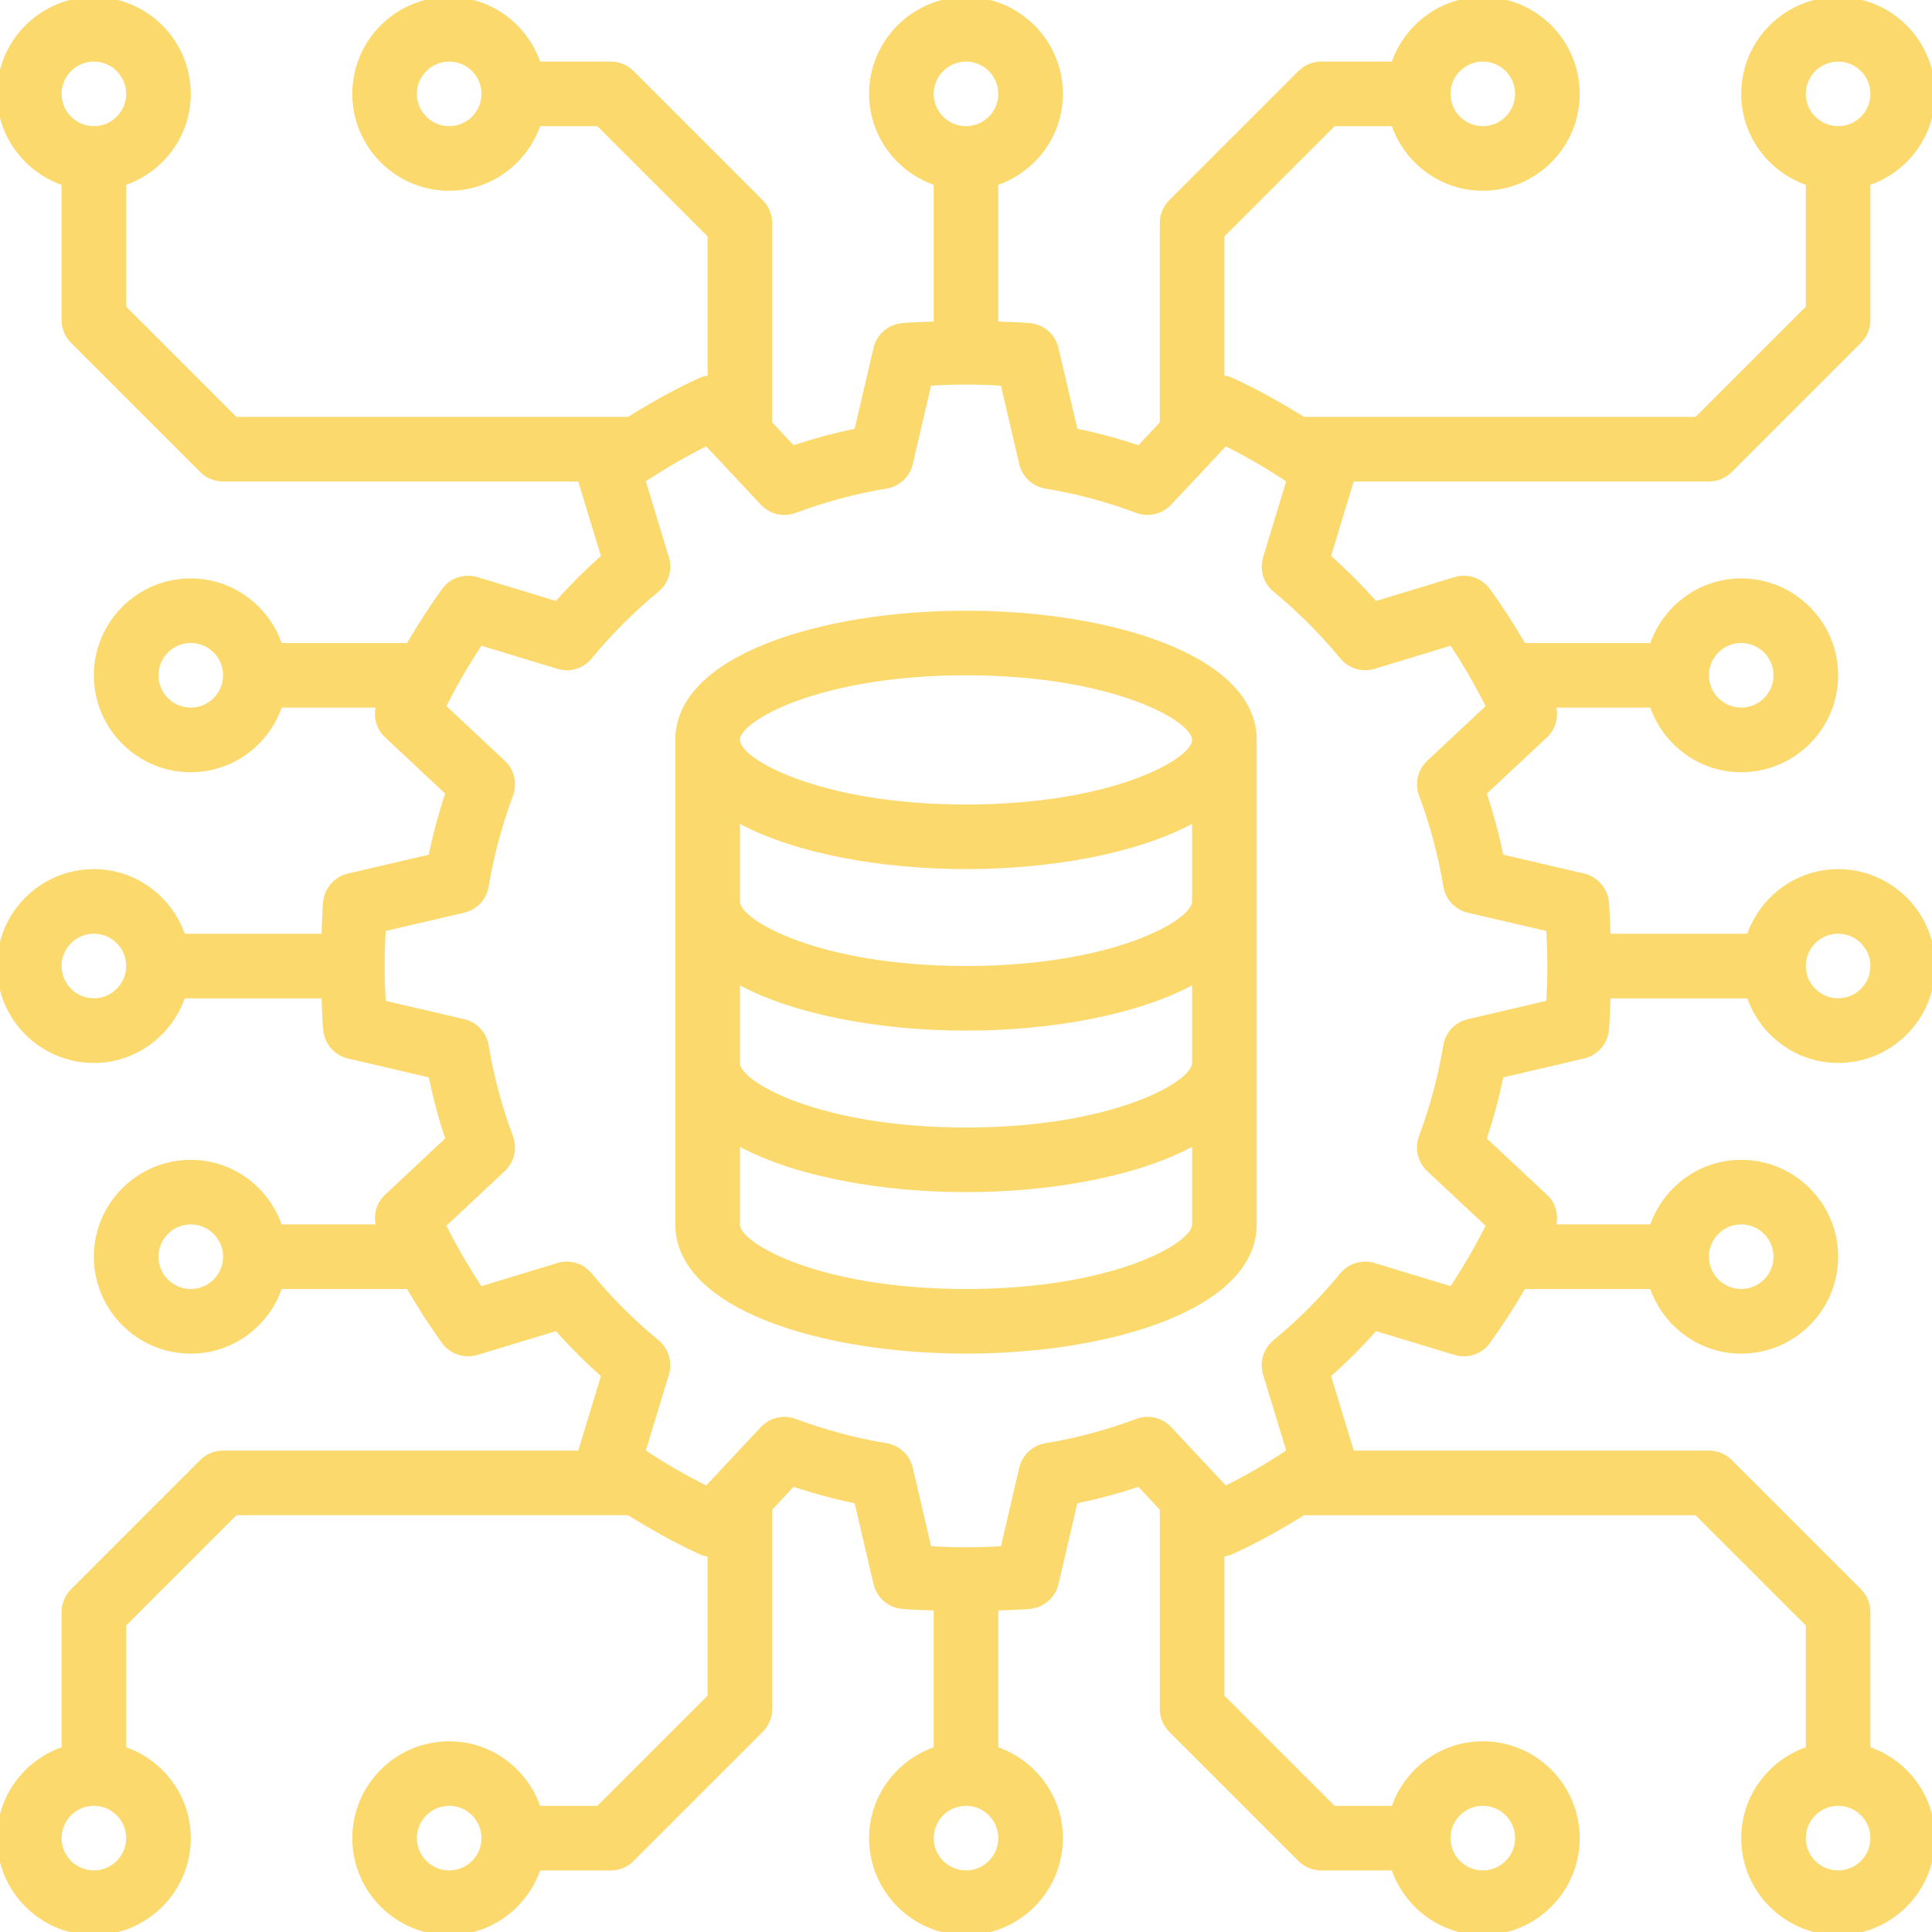 <svg xmlns="http://www.w3.org/2000/svg" xmlns:xlink="http://www.w3.org/1999/xlink" viewBox="0,0,256,256" width="64px" height="64px" fill-rule="nonzero"><g transform="translate(-8.96,-8.96) scale(1.07,1.07)"><g fill="#fcd96d" fill-rule="nonzero" stroke="none" stroke-width="1" stroke-linecap="butt" stroke-linejoin="miter" stroke-miterlimit="10" stroke-dasharray="" stroke-dashoffset="0" font-family="none" font-weight="none" font-size="none" text-anchor="none" style="mix-blend-mode: normal"><g transform="scale(4,4)"><path d="M5,2c-1.654,0 -3,1.346 -3,3c0,1.302 0.839,2.402 2,2.816v4.184c0,0.265 0.105,0.52 0.293,0.707l4,4c0.187,0.188 0.442,0.293 0.707,0.293h10.996l0.701,2.305c-0.49,0.437 -0.957,0.903 -1.393,1.393l-2.424,-0.736c-0.408,-0.125 -0.854,0.023 -1.104,0.371c-0.387,0.538 -0.747,1.095 -1.08,1.668h-3.883c-0.413,-1.161 -1.512,-2 -2.814,-2c-1.654,0 -3,1.346 -3,3c0,1.654 1.346,3 3,3c1.302,0 2.402,-0.839 2.816,-2h2.906c-0.063,0.331 0.035,0.676 0.289,0.914l1.865,1.746c-0.205,0.619 -0.376,1.252 -0.508,1.893l-2.502,0.584c-0.417,0.097 -0.726,0.451 -0.768,0.877c-0.033,0.336 -0.032,0.656 -0.049,0.986h-4.234c-0.414,-1.161 -1.514,-2 -2.816,-2c-1.654,0 -3,1.346 -3,3c0,1.654 1.346,3 3,3c1.302,0 2.402,-0.839 2.816,-2h4.234c0.017,0.33 0.018,0.65 0.051,0.986c0.042,0.426 0.351,0.78 0.768,0.877l2.502,0.584c0.132,0.64 0.301,1.273 0.506,1.891l-1.863,1.746c-0.254,0.238 -0.354,0.584 -0.291,0.916h-2.906c-0.415,-1.161 -1.514,-2 -2.816,-2c-1.654,0 -3,1.346 -3,3c0,1.654 1.346,3 3,3c1.302,0 2.402,-0.839 2.816,-2h3.881c0.332,0.572 0.692,1.13 1.08,1.668c0.25,0.347 0.691,0.496 1.104,0.371l2.424,-0.736c0.437,0.491 0.903,0.957 1.393,1.393l-0.701,2.305h-10.996c-0.265,0 -0.52,0.105 -0.707,0.293l-4,4c-0.188,0.187 -0.293,0.442 -0.293,0.707v4.184c-1.161,0.414 -2,1.514 -2,2.816c0,1.654 1.346,3 3,3c1.654,0 3,-1.346 3,-3c0,-1.302 -0.839,-2.402 -2,-2.816v-3.77l3.414,-3.414h12.119c0.726,0.448 1.468,0.868 2.24,1.217c0.073,0.033 0.15,0.048 0.227,0.062v4.307l-3.414,3.414h-1.77c-0.414,-1.161 -1.514,-2 -2.816,-2c-1.654,0 -3,1.346 -3,3c0,1.654 1.346,3 3,3c1.302,0 2.402,-0.839 2.816,-2h2.184c0.265,0 0.52,-0.105 0.707,-0.293l4,-4c0.188,-0.187 0.293,-0.442 0.293,-0.707v-6.17l0.66,-0.707c0.619,0.205 1.252,0.376 1.893,0.508l0.584,2.502c0.097,0.417 0.451,0.726 0.877,0.768c0.336,0.033 0.656,0.032 0.986,0.049v4.236c-1.161,0.414 -2,1.514 -2,2.816c0,1.654 1.346,3 3,3c1.654,0 3,-1.346 3,-3c0,-1.302 -0.839,-2.402 -2,-2.816v-4.236c0.33,-0.017 0.651,-0.016 0.986,-0.049c0.426,-0.042 0.78,-0.351 0.877,-0.768l0.584,-2.502c0.64,-0.132 1.273,-0.303 1.891,-0.508l0.662,0.707v6.17c0,0.265 0.105,0.52 0.293,0.707l4,4c0.187,0.188 0.442,0.293 0.707,0.293h2.184c0.414,1.161 1.514,2 2.816,2c1.654,0 3,-1.346 3,-3c0,-1.654 -1.346,-3 -3,-3c-1.302,0 -2.402,0.839 -2.816,2h-1.77l-3.414,-3.414v-4.307c0.076,-0.015 0.153,-0.029 0.227,-0.062c0.771,-0.349 1.513,-0.766 2.24,-1.215h12.119l3.414,3.412v3.77c-1.161,0.414 -2,1.514 -2,2.816c0,1.654 1.346,3 3,3c1.654,0 3,-1.346 3,-3c0,-1.302 -0.839,-2.402 -2,-2.816v-4.184c0,-0.265 -0.105,-0.52 -0.293,-0.707l-4,-4c-0.187,-0.188 -0.442,-0.293 -0.707,-0.293h-10.996l-0.701,-2.305c0.491,-0.437 0.957,-0.903 1.393,-1.393l2.424,0.736c0.409,0.124 0.853,-0.024 1.102,-0.371c0.388,-0.538 0.75,-1.096 1.082,-1.668h3.881c0.414,1.161 1.514,2 2.816,2c1.654,0 3,-1.346 3,-3c0,-1.654 -1.346,-3 -3,-3c-1.302,0 -2.402,0.839 -2.816,2h-2.906c0.063,-0.331 -0.035,-0.676 -0.289,-0.914l-1.865,-1.746c0.205,-0.619 0.376,-1.252 0.508,-1.893l2.502,-0.584c0.417,-0.097 0.726,-0.451 0.768,-0.877c0.033,-0.336 0.032,-0.656 0.049,-0.986h4.236c0.414,1.161 1.514,2 2.816,2c1.654,0 3,-1.346 3,-3c0,-1.654 -1.346,-3 -3,-3c-1.302,0 -2.402,0.839 -2.816,2h-4.236c-0.017,-0.33 -0.016,-0.651 -0.049,-0.986c-0.042,-0.426 -0.351,-0.78 -0.768,-0.877l-2.502,-0.584c-0.132,-0.64 -0.303,-1.273 -0.508,-1.891l1.865,-1.746c0.254,-0.238 0.352,-0.584 0.289,-0.916h2.906c0.414,1.161 1.514,2 2.816,2c1.654,0 3,-1.346 3,-3c0,-1.654 -1.346,-3 -3,-3c-1.302,0 -2.402,0.839 -2.816,2h-3.881c-0.332,-0.572 -0.692,-1.13 -1.08,-1.668c-0.25,-0.347 -0.694,-0.496 -1.104,-0.371l-2.424,0.736c-0.437,-0.491 -0.903,-0.957 -1.393,-1.393l0.699,-2.305h10.998c0.265,0 0.52,-0.105 0.707,-0.293l4,-4c0.188,-0.187 0.293,-0.442 0.293,-0.707v-4.184c1.161,-0.414 2,-1.514 2,-2.816c0,-1.654 -1.346,-3 -3,-3c-1.654,0 -3,1.346 -3,3c0,1.302 0.839,2.402 2,2.816v3.77l-3.414,3.414h-12.119c-0.726,-0.449 -1.469,-0.868 -2.24,-1.217c-0.073,-0.033 -0.15,-0.047 -0.227,-0.061v-4.309l3.414,-3.414h1.77c0.414,1.161 1.514,2 2.816,2c1.654,0 3,-1.346 3,-3c0,-1.654 -1.346,-3 -3,-3c-1.302,0 -2.402,0.839 -2.816,2h-2.184c-0.265,0 -0.52,0.105 -0.707,0.293l-4,4c-0.188,0.187 -0.293,0.442 -0.293,0.707v6.17l-0.66,0.707c-0.619,-0.205 -1.252,-0.376 -1.893,-0.508l-0.584,-2.502c-0.097,-0.417 -0.451,-0.726 -0.877,-0.768c-0.336,-0.033 -0.658,-0.033 -0.986,-0.049v-4.234c1.161,-0.414 2,-1.514 2,-2.816c0,-1.654 -1.346,-3 -3,-3c-1.654,0 -3,1.346 -3,3c0,1.302 0.839,2.402 2,2.816v4.234c-0.328,0.017 -0.651,0.016 -0.986,0.049c-0.426,0.042 -0.78,0.351 -0.877,0.768l-0.584,2.502c-0.64,0.132 -1.273,0.303 -1.891,0.508l-0.662,-0.707v-6.17c0,-0.265 -0.105,-0.52 -0.293,-0.707l-4,-4c-0.187,-0.188 -0.442,-0.293 -0.707,-0.293h-2.184c-0.414,-1.161 -1.514,-2 -2.816,-2c-1.654,0 -3,1.346 -3,3c0,1.654 1.346,3 3,3c1.302,0 2.402,-0.839 2.816,-2h1.77l3.414,3.414v4.309c-0.076,0.015 -0.153,0.028 -0.227,0.061c-0.771,0.349 -1.513,0.768 -2.24,1.217h-12.119l-3.414,-3.414v-3.77c1.161,-0.414 2,-1.514 2,-2.816c0,-1.654 -1.346,-3 -3,-3zM5,4c0.551,0 1,0.449 1,1c0,0.551 -0.449,1 -1,1c-0.551,0 -1,-0.449 -1,-1c0,-0.551 0.449,-1 1,-1zM16,4c0.551,0 1,0.449 1,1c0,0.551 -0.449,1 -1,1c-0.551,0 -1,-0.449 -1,-1c0,-0.551 0.449,-1 1,-1zM32,4c0.551,0 1,0.449 1,1c0,0.551 -0.449,1 -1,1c-0.551,0 -1,-0.449 -1,-1c0,-0.551 0.449,-1 1,-1zM48,4c0.551,0 1,0.449 1,1c0,0.551 -0.449,1 -1,1c-0.551,0 -1,-0.449 -1,-1c0,-0.551 0.449,-1 1,-1zM59,4c0.551,0 1,0.449 1,1c0,0.551 -0.449,1 -1,1c-0.551,0 -1,-0.449 -1,-1c0,-0.551 0.449,-1 1,-1zM32,14c0.357,0 0.715,0.011 1.082,0.033l0.566,2.428c0.092,0.394 0.411,0.692 0.809,0.758c0.961,0.159 1.907,0.413 2.812,0.752c0.378,0.141 0.805,0.042 1.082,-0.252l1.693,-1.807c0.642,0.322 1.266,0.685 1.869,1.084l-0.715,2.35c-0.118,0.387 0.01,0.806 0.322,1.062c0.752,0.62 1.447,1.316 2.068,2.07c0.256,0.312 0.674,0.439 1.062,0.322l2.352,-0.715c0.399,0.604 0.762,1.228 1.084,1.869l-1.807,1.693c-0.295,0.276 -0.395,0.703 -0.252,1.082c0.34,0.905 0.593,1.851 0.752,2.812c0.066,0.398 0.364,0.717 0.758,0.809l2.428,0.566c0.022,0.368 0.033,0.729 0.033,1.082c0,0.353 -0.01,0.714 -0.033,1.082l-2.428,0.566c-0.394,0.092 -0.694,0.411 -0.76,0.809c-0.159,0.961 -0.413,1.907 -0.752,2.812c-0.142,0.378 -0.042,0.806 0.252,1.082l1.809,1.693c-0.323,0.643 -0.686,1.267 -1.084,1.869l-2.352,-0.715c-0.387,-0.117 -0.805,0.008 -1.062,0.32c-0.619,0.752 -1.313,1.449 -2.068,2.07c-0.312,0.257 -0.44,0.675 -0.322,1.062l0.715,2.352c-0.604,0.399 -1.228,0.762 -1.869,1.084l-1.693,-1.809c-0.277,-0.295 -0.706,-0.395 -1.082,-0.252c-0.905,0.34 -1.851,0.593 -2.812,0.752c-0.398,0.066 -0.717,0.366 -0.809,0.76l-0.566,2.428c-0.735,0.045 -1.429,0.045 -2.164,0l-0.566,-2.428c-0.092,-0.394 -0.411,-0.694 -0.809,-0.76c-0.961,-0.159 -1.907,-0.413 -2.812,-0.752c-0.38,-0.143 -0.806,-0.042 -1.082,0.252l-1.693,1.809c-0.642,-0.322 -1.266,-0.685 -1.869,-1.084l0.715,-2.352c0.118,-0.387 -0.01,-0.806 -0.322,-1.062c-0.752,-0.619 -1.447,-1.313 -2.068,-2.068c-0.257,-0.313 -0.676,-0.441 -1.062,-0.322l-2.352,0.715c-0.399,-0.604 -0.762,-1.228 -1.084,-1.869l1.807,-1.693c0.295,-0.276 0.395,-0.703 0.252,-1.082c-0.34,-0.905 -0.593,-1.851 -0.752,-2.812c-0.066,-0.398 -0.364,-0.717 -0.758,-0.809l-2.428,-0.566c-0.022,-0.368 -0.033,-0.729 -0.033,-1.082c0,-0.353 0.01,-0.714 0.033,-1.082l2.428,-0.566c0.394,-0.092 0.694,-0.411 0.76,-0.809c0.159,-0.961 0.413,-1.907 0.752,-2.812c0.142,-0.378 0.042,-0.806 -0.252,-1.082l-1.809,-1.693c0.323,-0.643 0.686,-1.267 1.084,-1.869l2.352,0.715c0.388,0.119 0.805,-0.009 1.062,-0.322c0.619,-0.752 1.314,-1.447 2.068,-2.068c0.312,-0.257 0.44,-0.675 0.322,-1.062l-0.715,-2.352c0.604,-0.399 1.228,-0.762 1.869,-1.084l1.693,1.807c0.276,0.294 0.704,0.394 1.082,0.252c0.905,-0.34 1.851,-0.593 2.812,-0.752c0.398,-0.066 0.717,-0.364 0.809,-0.758l0.566,-2.428c0.367,-0.022 0.725,-0.033 1.082,-0.033zM32,21c-4.473,0 -9,1.374 -9,4v5v5v5c0,2.626 4.527,4 9,4c4.473,0 9,-1.374 9,-4v-5v-5v-5c0,-2.626 -4.527,-4 -9,-4zM8,22c0.551,0 1,0.449 1,1c0,0.551 -0.449,1 -1,1c-0.551,0 -1,-0.449 -1,-1c0,-0.551 0.449,-1 1,-1zM56,22c0.551,0 1,0.449 1,1c0,0.551 -0.449,1 -1,1c-0.551,0 -1,-0.449 -1,-1c0,-0.551 0.449,-1 1,-1zM32,23c4.547,0 7,1.419 7,2c0,0.581 -2.453,2 -7,2c-4.547,0 -7,-1.419 -7,-2c0,-0.581 2.453,-2 7,-2zM25,27.6c1.736,0.923 4.374,1.4 7,1.4c2.626,0 5.264,-0.477 7,-1.4v2.4c0,0.581 -2.453,2 -7,2c-4.547,0 -7,-1.419 -7,-2zM5,31c0.551,0 1,0.449 1,1c0,0.551 -0.449,1 -1,1c-0.551,0 -1,-0.449 -1,-1c0,-0.551 0.449,-1 1,-1zM59,31c0.551,0 1,0.449 1,1c0,0.551 -0.449,1 -1,1c-0.551,0 -1,-0.449 -1,-1c0,-0.551 0.449,-1 1,-1zM25,32.6c1.736,0.923 4.374,1.4 7,1.4c2.626,0 5.264,-0.477 7,-1.4v2.4c0,0.581 -2.453,2 -7,2c-4.547,0 -7,-1.419 -7,-2zM25,37.6c1.736,0.923 4.374,1.4 7,1.4c2.626,0 5.264,-0.477 7,-1.4v2.4c0,0.581 -2.453,2 -7,2c-4.547,0 -7,-1.419 -7,-2zM8,40c0.551,0 1,0.449 1,1c0,0.551 -0.449,1 -1,1c-0.551,0 -1,-0.449 -1,-1c0,-0.551 0.449,-1 1,-1zM56,40c0.551,0 1,0.449 1,1c0,0.551 -0.449,1 -1,1c-0.551,0 -1,-0.449 -1,-1c0,-0.551 0.449,-1 1,-1zM5,58c0.551,0 1,0.449 1,1c0,0.551 -0.449,1 -1,1c-0.551,0 -1,-0.449 -1,-1c0,-0.551 0.449,-1 1,-1zM16,58c0.551,0 1,0.449 1,1c0,0.551 -0.449,1 -1,1c-0.551,0 -1,-0.449 -1,-1c0,-0.551 0.449,-1 1,-1zM32,58c0.551,0 1,0.449 1,1c0,0.551 -0.449,1 -1,1c-0.551,0 -1,-0.449 -1,-1c0,-0.551 0.449,-1 1,-1zM48,58c0.551,0 1,0.449 1,1c0,0.551 -0.449,1 -1,1c-0.551,0 -1,-0.449 -1,-1c0,-0.551 0.449,-1 1,-1zM59,58c0.551,0 1,0.449 1,1c0,0.551 -0.449,1 -1,1c-0.551,0 -1,-0.449 -1,-1c0,-0.551 0.449,-1 1,-1z"></path></g></g></g></svg>